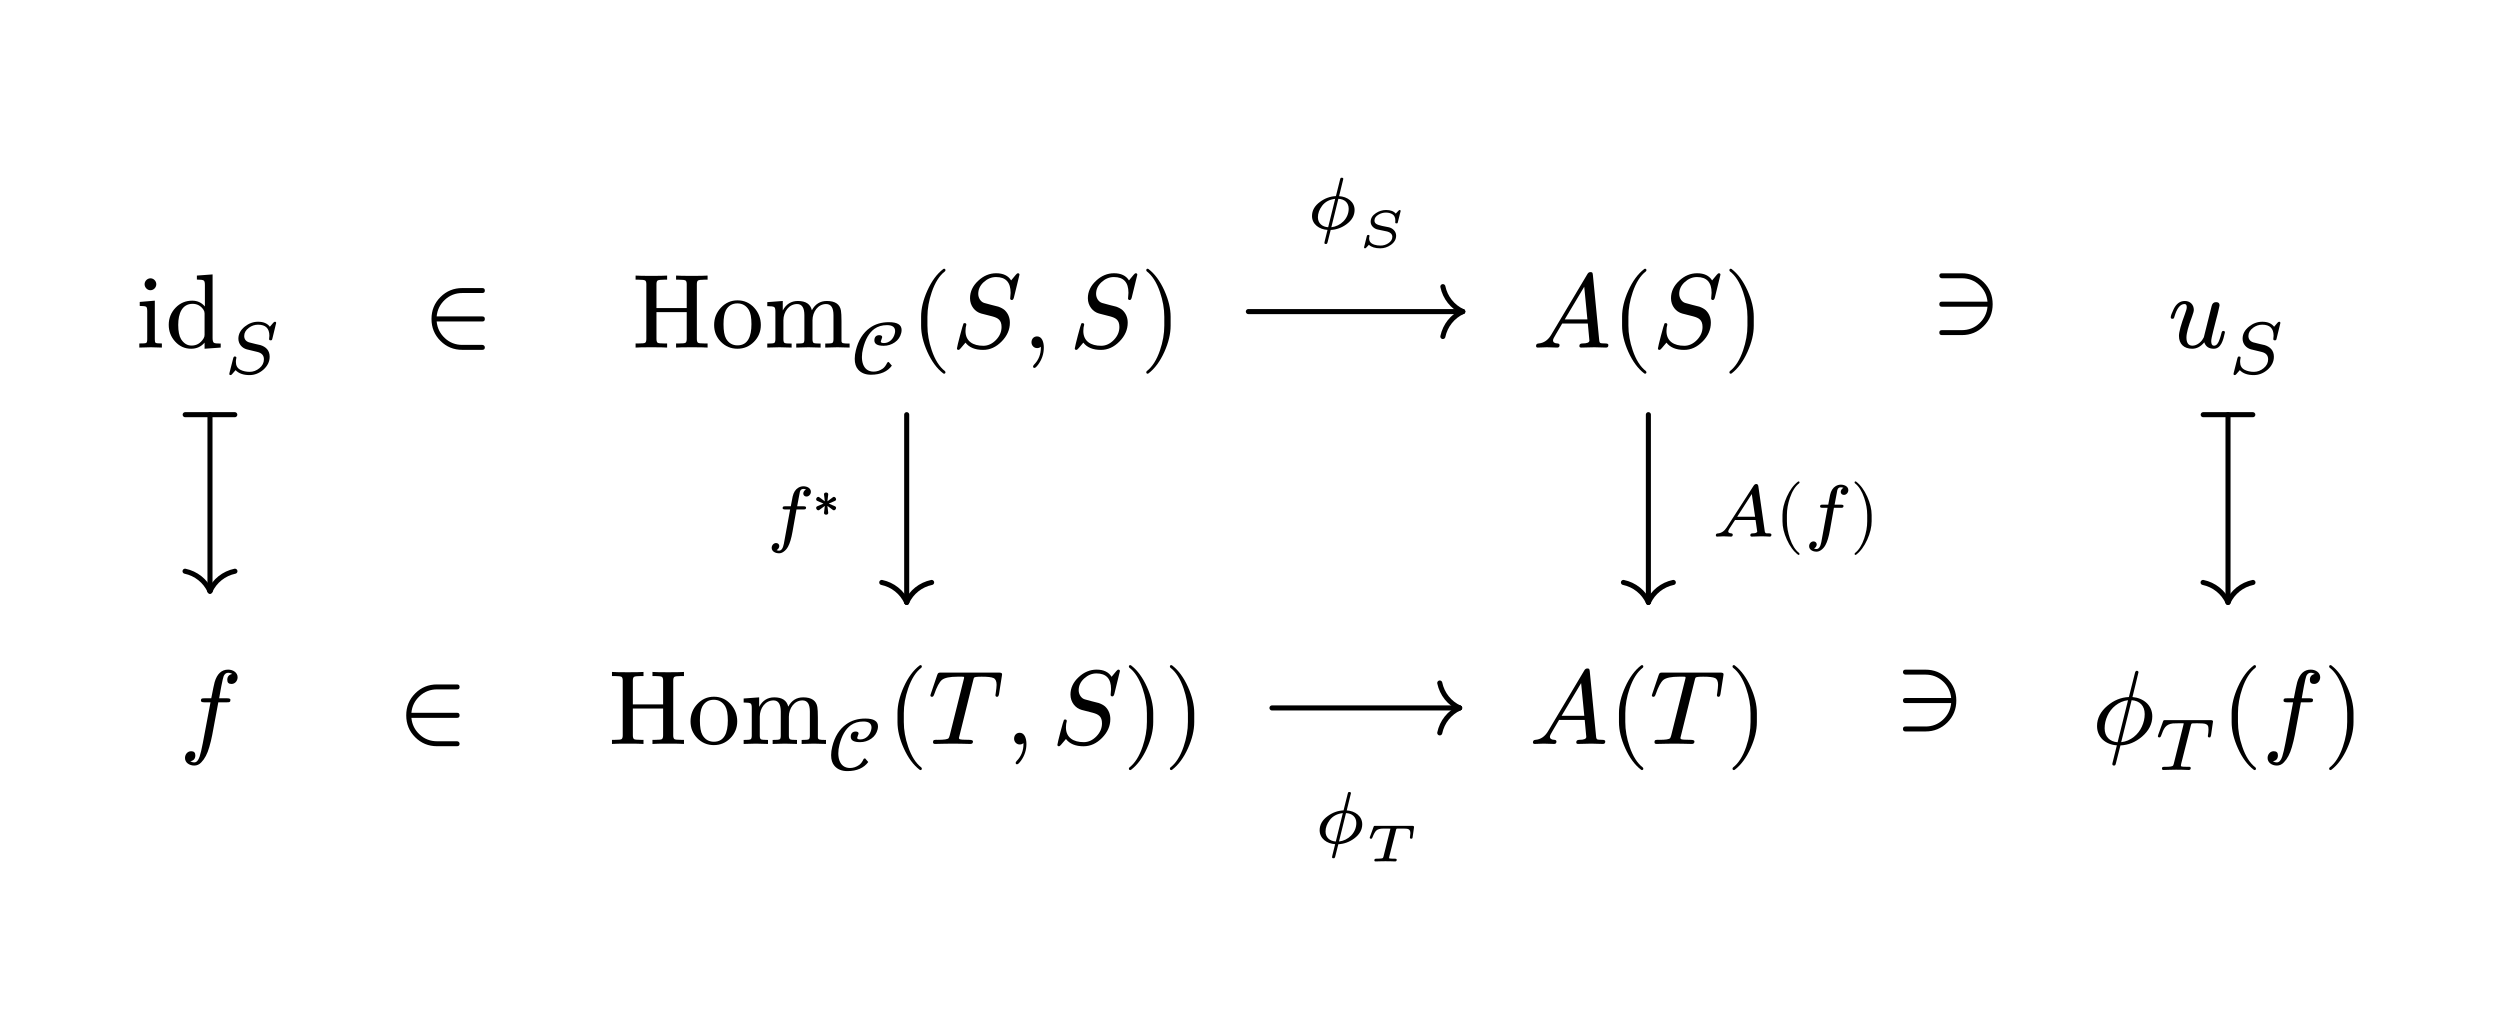 <svg class="typst-doc" viewBox="0 0 260.841 106.253" width="260.841pt" height="106.253pt" xmlns="http://www.w3.org/2000/svg" xmlns:xlink="http://www.w3.org/1999/xlink" xmlns:h5="http://www.w3.org/1999/xhtml">
    <path class="typst-shape" fill="#ffffff" fill-rule="nonzero" d="M 0 0 L 0 106.253 L 260.841 106.253 L 260.841 0 Z "/>
    <g>
        <g transform="translate(14.173 14.173)">
            <g class="typst-group">
                <g>
                    <g transform="translate(0 0)">
                        <g class="typst-group">
                            <g>
                                <g transform="translate(27.757 12.143)">
                                    <path class="typst-shape" fill="none" d="M 0 0 L 11.737 0 L 11.737 12.386 L 0 12.386 L 0 0 Z "/>
                                </g>
                                <g transform="translate(27.757 12.143)">
                                    <g class="typst-group">
                                        <g>
                                            <g transform="translate(0 0)">
                                                <g class="typst-group">
                                                    <g>
                                                        <g transform="translate(0 0)">
                                                            <g class="typst-group">
                                                                <g>
                                                                    <g transform="translate(0 0)">
                                                                        <g class="typst-group">
                                                                            <g>
                                                                                <g transform="translate(-0 -0)">
                                                                                    <path class="typst-shape" fill="#ffffff" fill-rule="nonzero" d="M 0 2.2 C 0 0.985 0.985 0 2.2 0 L 9.537 0 C 10.752 0 11.737 0.985 11.737 2.2 L 11.737 9.713 C 11.737 10.928 10.752 11.913 9.537 11.913 L 2.2 11.913 C 0.985 11.913 0 10.928 0 9.713 Z "/>
                                                                                </g>
                                                                                <g transform="translate(2.2 9.713)">
                                                                                    <g class="typst-text" transform="scale(1, -1)">
                                                                                        <use xlink:href="#g779F17EF2566627A519FA6F81B5DF1B0" x="0" fill="#000000" fill-rule="nonzero"/>
                                                                                    </g>
                                                                                </g>
                                                                            </g>
                                                                        </g>
                                                                    </g>
                                                                </g>
                                                            </g>
                                                        </g>
                                                    </g>
                                                </g>
                                            </g>
                                        </g>
                                    </g>
                                </g>
                                <g transform="translate(7.736 29.092)">
                                    <path class="typst-shape" fill="none" stroke="#000000" stroke-width="0.528" stroke-linecap="round" stroke-linejoin="miter" stroke-miterlimit="4" d="M 0 0 L 0 18.407 "/>
                                </g>
                                <g transform="translate(5.149 29.094)">
                                    <path class="typst-shape" fill="#000000" fill-rule="nonzero" stroke="#000000" stroke-width="0.528" stroke-linecap="round" stroke-linejoin="miter" stroke-miterlimit="4" d="M 0 0 L 5.174 0 "/>
                                </g>
                                <g transform="translate(5.134 45.426)">
                                    <path class="typst-shape" fill="none" stroke="#000000" stroke-width="0.528" stroke-linecap="round" stroke-linejoin="miter" stroke-miterlimit="4" d="M 2.602 2.073 C 2.112 1.009 1.147 0.24 0 0 "/>
                                </g>
                                <g transform="translate(7.736 45.426)">
                                    <path class="typst-shape" fill="none" stroke="#000000" stroke-width="0.528" stroke-linecap="round" stroke-linejoin="miter" stroke-miterlimit="4" d="M 0 2.073 C 0.49 1.009 1.455 0.24 2.602 0 "/>
                                </g>
                                <g transform="translate(116.077 18.336)">
                                    <path class="typst-shape" fill="none" stroke="#000000" stroke-width="0.528" stroke-linecap="round" stroke-linejoin="miter" stroke-miterlimit="4" d="M 0 0 L 22.367 0 "/>
                                </g>
                                <g transform="translate(136.37 18.336)">
                                    <path class="typst-shape" fill="none" stroke="#000000" stroke-width="0.528" stroke-linecap="round" stroke-linejoin="miter" stroke-miterlimit="4" d="M 2.073 0 C 1.009 0.49 0.24 1.455 0 2.602 "/>
                                </g>
                                <g transform="translate(136.37 15.734)">
                                    <path class="typst-shape" fill="none" stroke="#000000" stroke-width="0.528" stroke-linecap="round" stroke-linejoin="miter" stroke-miterlimit="4" d="M 2.073 2.602 C 1.009 2.112 0.24 1.147 0 0 "/>
                                </g>
                                <g transform="translate(119.978 0)">
                                    <path class="typst-shape" fill="none" d="M 0 0 L 14.829 0 L 14.829 13.936 L 0 13.936 L 0 0 Z "/>
                                </g>
                                <g transform="translate(119.978 -0)">
                                    <g class="typst-group">
                                        <g>
                                            <g transform="translate(0 0)">
                                                <g class="typst-group">
                                                    <g>
                                                        <g transform="translate(0 0)">
                                                            <g class="typst-group">
                                                                <g>
                                                                    <g transform="translate(0 0)">
                                                                        <g class="typst-group">
                                                                            <g>
                                                                                <g transform="translate(2.2 9.713)">
                                                                                    <g class="typst-text" transform="scale(1, -1)">
                                                                                        <use xlink:href="#g47900133BE7B5E2BFF246C84A12A17D1" x="0" fill="#000000" fill-rule="nonzero"/>
                                                                                    </g>
                                                                                </g>
                                                                                <g transform="translate(7.49 11.615)">
                                                                                    <g class="typst-text" transform="scale(1, -1)">
                                                                                        <use xlink:href="#gEB19F99DC1C2C992434E8D1BE75BD9AB" x="0" fill="#000000" fill-rule="nonzero"/>
                                                                                    </g>
                                                                                </g>
                                                                            </g>
                                                                        </g>
                                                                    </g>
                                                                </g>
                                                            </g>
                                                        </g>
                                                    </g>
                                                </g>
                                            </g>
                                        </g>
                                    </g>
                                </g>
                                <g transform="translate(80.428 29.092)">
                                    <path class="typst-shape" fill="none" stroke="#000000" stroke-width="0.528" stroke-linecap="round" stroke-linejoin="miter" stroke-miterlimit="4" d="M 0 0 L 0 19.579 "/>
                                </g>
                                <g transform="translate(77.826 46.597)">
                                    <path class="typst-shape" fill="none" stroke="#000000" stroke-width="0.528" stroke-linecap="round" stroke-linejoin="miter" stroke-miterlimit="4" d="M 2.602 2.073 C 2.112 1.009 1.147 0.24 0 0 "/>
                                </g>
                                <g transform="translate(80.428 46.597)">
                                    <path class="typst-shape" fill="none" stroke="#000000" stroke-width="0.528" stroke-linecap="round" stroke-linejoin="miter" stroke-miterlimit="4" d="M 0 2.073 C 0.49 1.009 1.455 0.24 2.602 0 "/>
                                </g>
                                <g transform="translate(63.58 32.272)">
                                    <path class="typst-shape" fill="none" d="M 0 0 L 12.448 0 L 12.448 13.484 L 0 13.484 L 0 0 Z "/>
                                </g>
                                <g transform="translate(63.58 32.272)">
                                    <g class="typst-group">
                                        <g>
                                            <g transform="translate(0 0)">
                                                <g class="typst-group">
                                                    <g>
                                                        <g transform="translate(0 0)">
                                                            <g class="typst-group">
                                                                <g>
                                                                    <g transform="translate(0 0)">
                                                                        <g class="typst-group">
                                                                            <g>
                                                                                <g transform="translate(2.2 9.713)">
                                                                                    <g class="typst-text" transform="scale(1, -1)">
                                                                                        <use xlink:href="#g4A7B456706AB55EAC29C41378D4478EC" x="0" fill="#000000" fill-rule="nonzero"/>
                                                                                    </g>
                                                                                </g>
                                                                                <g transform="translate(7.066 7.488)">
                                                                                    <g class="typst-text" transform="scale(1, -1)">
                                                                                        <use xlink:href="#gB36FCCB37E2B3F594578B9C3BF486B43" x="0" fill="#000000" fill-rule="nonzero"/>
                                                                                    </g>
                                                                                </g>
                                                                            </g>
                                                                        </g>
                                                                    </g>
                                                                </g>
                                                            </g>
                                                        </g>
                                                    </g>
                                                </g>
                                            </g>
                                        </g>
                                    </g>
                                </g>
                                <g transform="translate(157.813 29.092)">
                                    <path class="typst-shape" fill="none" stroke="#000000" stroke-width="0.528" stroke-linecap="round" stroke-linejoin="miter" stroke-miterlimit="4" d="M 0 0 L 0 19.579 "/>
                                </g>
                                <g transform="translate(155.211 46.597)">
                                    <path class="typst-shape" fill="none" stroke="#000000" stroke-width="0.528" stroke-linecap="round" stroke-linejoin="miter" stroke-miterlimit="4" d="M 2.602 2.073 C 2.112 1.009 1.147 0.24 0 0 "/>
                                </g>
                                <g transform="translate(157.813 46.597)">
                                    <path class="typst-shape" fill="none" stroke="#000000" stroke-width="0.528" stroke-linecap="round" stroke-linejoin="miter" stroke-miterlimit="4" d="M 0 2.073 C 0.49 1.009 1.455 0.24 2.602 0 "/>
                                </g>
                                <g transform="translate(162.213 32.102)">
                                    <path class="typst-shape" fill="none" d="M 0 0 L 21.871 0 L 21.871 13.823 L 0 13.823 L 0 0 Z "/>
                                </g>
                                <g transform="translate(162.213 32.102)">
                                    <g class="typst-group">
                                        <g>
                                            <g transform="translate(0 0)">
                                                <g class="typst-group">
                                                    <g>
                                                        <g transform="translate(0 0)">
                                                            <g class="typst-group">
                                                                <g>
                                                                    <g transform="translate(0 0)">
                                                                        <g class="typst-group">
                                                                            <g>
                                                                                <g transform="translate(2.2 9.713)">
                                                                                    <g class="typst-text" transform="scale(1, -1)">
                                                                                        <use xlink:href="#g2ECA798482DA283C4BDF6A7BFFF65D25" x="0" fill="#000000" fill-rule="nonzero"/>
                                                                                    </g>
                                                                                </g>
                                                                                <g transform="translate(8.814 9.713)">
                                                                                    <g class="typst-text" transform="scale(1, -1)">
                                                                                        <use xlink:href="#g710BCDF17A28CD8F5ABF84CD6395932A" x="0" fill="#000000" fill-rule="nonzero"/>
                                                                                    </g>
                                                                                </g>
                                                                                <g transform="translate(11.81 9.713)">
                                                                                    <g class="typst-text" transform="scale(1, -1)">
                                                                                        <use xlink:href="#g4A7B456706AB55EAC29C41378D4478EC" x="0" fill="#000000" fill-rule="nonzero"/>
                                                                                    </g>
                                                                                </g>
                                                                                <g transform="translate(16.676 9.713)">
                                                                                    <g class="typst-text" transform="scale(1, -1)">
                                                                                        <use xlink:href="#g117E4469CA7C82CCD70F063954912A15" x="0" fill="#000000" fill-rule="nonzero"/>
                                                                                    </g>
                                                                                </g>
                                                                            </g>
                                                                        </g>
                                                                    </g>
                                                                </g>
                                                            </g>
                                                        </g>
                                                    </g>
                                                </g>
                                            </g>
                                        </g>
                                    </g>
                                </g>
                                <g transform="translate(185.088 12.143)">
                                    <path class="typst-shape" fill="none" d="M 11.737 12.386 L 0 12.386 L 0 0 L 11.737 0 L 11.737 12.386 Z "/>
                                </g>
                                <g transform="translate(185.088 12.143)">
                                    <g class="typst-group">
                                        <g transform="matrix(-1 0 -0 -1 11.737 12.386)">
                                            <g transform="translate(0 0)">
                                                <g class="typst-group">
                                                    <g>
                                                        <g transform="translate(0 0)">
                                                            <g class="typst-group">
                                                                <g>
                                                                    <g transform="translate(0 0)">
                                                                        <g class="typst-group">
                                                                            <g>
                                                                                <g transform="translate(-0 -0)">
                                                                                    <path class="typst-shape" fill="#ffffff" fill-rule="nonzero" d="M 0 2.2 C 0 0.985 0.985 0 2.2 0 L 9.537 0 C 10.752 0 11.737 0.985 11.737 2.2 L 11.737 9.713 C 11.737 10.928 10.752 11.913 9.537 11.913 L 2.2 11.913 C 0.985 11.913 0 10.928 0 9.713 Z "/>
                                                                                </g>
                                                                                <g transform="translate(2.2 9.713)">
                                                                                    <g class="typst-text" transform="scale(1, -1)">
                                                                                        <use xlink:href="#g779F17EF2566627A519FA6F81B5DF1B0" x="0" fill="#000000" fill-rule="nonzero"/>
                                                                                    </g>
                                                                                </g>
                                                                            </g>
                                                                        </g>
                                                                    </g>
                                                                </g>
                                                            </g>
                                                        </g>
                                                    </g>
                                                </g>
                                            </g>
                                        </g>
                                    </g>
                                </g>
                                <g transform="translate(218.29 29.092)">
                                    <path class="typst-shape" fill="none" stroke="#000000" stroke-width="0.528" stroke-linecap="round" stroke-linejoin="miter" stroke-miterlimit="4" d="M 0 0 L 0 19.579 "/>
                                </g>
                                <g transform="translate(215.703 29.094)">
                                    <path class="typst-shape" fill="#000000" fill-rule="nonzero" stroke="#000000" stroke-width="0.528" stroke-linecap="round" stroke-linejoin="miter" stroke-miterlimit="4" d="M 0 0 L 5.174 0 "/>
                                </g>
                                <g transform="translate(215.688 46.597)">
                                    <path class="typst-shape" fill="none" stroke="#000000" stroke-width="0.528" stroke-linecap="round" stroke-linejoin="miter" stroke-miterlimit="4" d="M 2.602 2.073 C 2.112 1.009 1.147 0.24 0 0 "/>
                                </g>
                                <g transform="translate(218.29 46.597)">
                                    <path class="typst-shape" fill="none" stroke="#000000" stroke-width="0.528" stroke-linecap="round" stroke-linejoin="miter" stroke-miterlimit="4" d="M 0 2.073 C 0.49 1.009 1.455 0.24 2.602 0 "/>
                                </g>
                                <g transform="translate(25.121 53.498)">
                                    <path class="typst-shape" fill="none" d="M 0 0 L 11.737 0 L 11.737 12.386 L 0 12.386 L 0 0 Z "/>
                                </g>
                                <g transform="translate(25.121 53.498)">
                                    <g class="typst-group">
                                        <g>
                                            <g transform="translate(0 0)">
                                                <g class="typst-group">
                                                    <g>
                                                        <g transform="translate(0 0)">
                                                            <g class="typst-group">
                                                                <g>
                                                                    <g transform="translate(0 0)">
                                                                        <g class="typst-group">
                                                                            <g>
                                                                                <g transform="translate(-0 -0)">
                                                                                    <path class="typst-shape" fill="#ffffff" fill-rule="nonzero" d="M 0 2.2 C 0 0.985 0.985 0 2.2 0 L 9.537 0 C 10.752 0 11.737 0.985 11.737 2.2 L 11.737 9.713 C 11.737 10.928 10.752 11.913 9.537 11.913 L 2.2 11.913 C 0.985 11.913 0 10.928 0 9.713 Z "/>
                                                                                </g>
                                                                                <g transform="translate(2.2 9.713)">
                                                                                    <g class="typst-text" transform="scale(1, -1)">
                                                                                        <use xlink:href="#g779F17EF2566627A519FA6F81B5DF1B0" x="0" fill="#000000" fill-rule="nonzero"/>
                                                                                    </g>
                                                                                </g>
                                                                            </g>
                                                                        </g>
                                                                    </g>
                                                                </g>
                                                            </g>
                                                        </g>
                                                    </g>
                                                </g>
                                            </g>
                                        </g>
                                    </g>
                                </g>
                                <g transform="translate(118.541 59.691)">
                                    <path class="typst-shape" fill="none" stroke="#000000" stroke-width="0.528" stroke-linecap="round" stroke-linejoin="miter" stroke-miterlimit="4" d="M 0 0 L 19.579 0 "/>
                                </g>
                                <g transform="translate(136.046 59.691)">
                                    <path class="typst-shape" fill="none" stroke="#000000" stroke-width="0.528" stroke-linecap="round" stroke-linejoin="miter" stroke-miterlimit="4" d="M 2.073 0 C 1.009 0.49 0.24 1.455 0 2.602 "/>
                                </g>
                                <g transform="translate(136.046 57.089)">
                                    <path class="typst-shape" fill="none" stroke="#000000" stroke-width="0.528" stroke-linecap="round" stroke-linejoin="miter" stroke-miterlimit="4" d="M 2.073 2.602 C 1.009 2.112 0.24 1.147 0 0 "/>
                                </g>
                                <g transform="translate(120.775 64.091)">
                                    <path class="typst-shape" fill="none" d="M 0 0 L 15.374 0 L 15.374 13.815 L 0 13.815 L 0 0 Z "/>
                                </g>
                                <g transform="translate(120.775 64.091)">
                                    <g class="typst-group">
                                        <g>
                                            <g transform="translate(0 0)">
                                                <g class="typst-group">
                                                    <g>
                                                        <g transform="translate(0 0)">
                                                            <g class="typst-group">
                                                                <g>
                                                                    <g transform="translate(0 0)">
                                                                        <g class="typst-group">
                                                                            <g>
                                                                                <g transform="translate(2.2 9.713)">
                                                                                    <g class="typst-text" transform="scale(1, -1)">
                                                                                        <use xlink:href="#g47900133BE7B5E2BFF246C84A12A17D1" x="0" fill="#000000" fill-rule="nonzero"/>
                                                                                    </g>
                                                                                </g>
                                                                                <g transform="translate(7.49 11.615)">
                                                                                    <g class="typst-text" transform="scale(1, -1)">
                                                                                        <use xlink:href="#g6847236FF0609295D431EECEC33F82FA" x="0" fill="#000000" fill-rule="nonzero"/>
                                                                                    </g>
                                                                                </g>
                                                                            </g>
                                                                        </g>
                                                                    </g>
                                                                </g>
                                                            </g>
                                                        </g>
                                                    </g>
                                                </g>
                                            </g>
                                        </g>
                                    </g>
                                </g>
                                <g transform="translate(181.296 53.498)">
                                    <path class="typst-shape" fill="none" d="M 11.737 12.386 L 0 12.386 L 0 0 L 11.737 0 L 11.737 12.386 Z "/>
                                </g>
                                <g transform="translate(181.296 53.498)">
                                    <g class="typst-group">
                                        <g transform="matrix(-1 0 -0 -1 11.737 12.386)">
                                            <g transform="translate(0 0)">
                                                <g class="typst-group">
                                                    <g>
                                                        <g transform="translate(0 0)">
                                                            <g class="typst-group">
                                                                <g>
                                                                    <g transform="translate(0 0)">
                                                                        <g class="typst-group">
                                                                            <g>
                                                                                <g transform="translate(-0 -0)">
                                                                                    <path class="typst-shape" fill="#ffffff" fill-rule="nonzero" d="M 0 2.2 C 0 0.985 0.985 0 2.2 0 L 9.537 0 C 10.752 0 11.737 0.985 11.737 2.2 L 11.737 9.713 C 11.737 10.928 10.752 11.913 9.537 11.913 L 2.2 11.913 C 0.985 11.913 0 10.928 0 9.713 Z "/>
                                                                                </g>
                                                                                <g transform="translate(2.2 9.713)">
                                                                                    <g class="typst-text" transform="scale(1, -1)">
                                                                                        <use xlink:href="#g779F17EF2566627A519FA6F81B5DF1B0" x="0" fill="#000000" fill-rule="nonzero"/>
                                                                                    </g>
                                                                                </g>
                                                                            </g>
                                                                        </g>
                                                                    </g>
                                                                </g>
                                                            </g>
                                                        </g>
                                                    </g>
                                                </g>
                                            </g>
                                        </g>
                                    </g>
                                </g>
                                <g transform="translate(0 14.579)">
                                    <path class="typst-shape" fill="none" d="M 0 0 L 15.473 0 L 15.473 7.513 L 0 7.513 L 0 0 Z "/>
                                </g>
                                <g transform="translate(-0 14.579)">
                                    <g class="typst-group">
                                        <g>
                                            <g transform="translate(0 0)">
                                                <g class="typst-group">
                                                    <g>
                                                        <g transform="translate(0 0)">
                                                            <g class="typst-group">
                                                                <g>
                                                                    <g transform="translate(0 7.513)">
                                                                        <g class="typst-text" transform="scale(1, -1)">
                                                                            <use xlink:href="#g5ECE83B34401BA5C0F9C39F2FDCD4F62" x="0" fill="#000000" fill-rule="nonzero"/>
                                                                            <use xlink:href="#g3D000B13166CF2DFEBC0621EA0068146" x="3.058" fill="#000000" fill-rule="nonzero"/>
                                                                        </g>
                                                                    </g>
                                                                    <g transform="translate(9.174 10.23)">
                                                                        <g class="typst-text" transform="scale(1, -1)">
                                                                            <use xlink:href="#g12FAAE9CE49DF46AC97B8C655AD5AB6F" x="0" fill="#000000" fill-rule="nonzero"/>
                                                                        </g>
                                                                    </g>
                                                                </g>
                                                            </g>
                                                        </g>
                                                    </g>
                                                </g>
                                            </g>
                                        </g>
                                    </g>
                                </g>
                                <g transform="translate(51.779 14.579)">
                                    <path class="typst-shape" fill="none" d="M 0 0 L 57.298 0 L 57.298 7.513 L 0 7.513 L 0 0 Z "/>
                                </g>
                                <g transform="translate(51.779 14.579)">
                                    <g class="typst-group">
                                        <g>
                                            <g transform="translate(0 0)">
                                                <g class="typst-group">
                                                    <g>
                                                        <g transform="translate(0 0)">
                                                            <g class="typst-group">
                                                                <g>
                                                                    <g transform="translate(0 -0)">
                                                                        <g class="typst-group">
                                                                            <g>
                                                                                <g transform="translate(0 7.513)">
                                                                                    <g class="typst-text" transform="scale(1, -1)">
                                                                                        <use xlink:href="#g542AD0D9A8713CF28126E249145B68E8" x="0" fill="#000000" fill-rule="nonzero"/>
                                                                                        <use xlink:href="#gF5688EA2162C418F8A8852747BA58ABC" x="8.25" fill="#000000" fill-rule="nonzero"/>
                                                                                        <use xlink:href="#gFBA93B0A473C3D6A129081403A4554FD" x="13.75" fill="#000000" fill-rule="nonzero"/>
                                                                                    </g>
                                                                                </g>
                                                                                <g transform="translate(22.913 10.23)">
                                                                                    <g class="typst-text" transform="scale(1, -1)">
                                                                                        <use xlink:href="#gF9D12ADE2E3243DF5534327C93B19FEA" x="0" fill="#000000" fill-rule="nonzero"/>
                                                                                    </g>
                                                                                </g>
                                                                                <g transform="translate(29.042 7.513)">
                                                                                    <g class="typst-text" transform="scale(1, -1)">
                                                                                        <use xlink:href="#g1F88EB122A91CFB4082D6A93C23D36CD" x="0" fill="#000000" fill-rule="nonzero"/>
                                                                                    </g>
                                                                                </g>
                                                                                <g transform="translate(33.321 7.513)">
                                                                                    <g class="typst-text" transform="scale(1, -1)">
                                                                                        <use xlink:href="#gE3512B22038F86285AB098E063BA094" x="0" fill="#000000" fill-rule="nonzero"/>
                                                                                    </g>
                                                                                </g>
                                                                                <g transform="translate(40.724 7.513)">
                                                                                    <g class="typst-text" transform="scale(1, -1)">
                                                                                        <use xlink:href="#g5D3B3B23EE1F2C054FB45BD96771CE16" x="0" fill="#000000" fill-rule="nonzero"/>
                                                                                    </g>
                                                                                </g>
                                                                                <g transform="translate(45.616 7.513)">
                                                                                    <g class="typst-text" transform="scale(1, -1)">
                                                                                        <use xlink:href="#gE3512B22038F86285AB098E063BA094" x="0" fill="#000000" fill-rule="nonzero"/>
                                                                                    </g>
                                                                                </g>
                                                                                <g transform="translate(53.019 7.513)">
                                                                                    <g class="typst-text" transform="scale(1, -1)">
                                                                                        <use xlink:href="#gB1710DEBFDB1680AB67FCCACFE42BE52" x="0" fill="#000000" fill-rule="nonzero"/>
                                                                                    </g>
                                                                                </g>
                                                                            </g>
                                                                        </g>
                                                                    </g>
                                                                </g>
                                                            </g>
                                                        </g>
                                                    </g>
                                                </g>
                                            </g>
                                        </g>
                                    </g>
                                </g>
                                <g transform="translate(145.708 14.579)">
                                    <path class="typst-shape" fill="none" d="M 0 0 L 24.211 0 L 24.211 7.513 L 0 7.513 L 0 0 Z "/>
                                </g>
                                <g transform="translate(145.708 14.579)">
                                    <g class="typst-group">
                                        <g>
                                            <g transform="translate(0 0)">
                                                <g class="typst-group">
                                                    <g>
                                                        <g transform="translate(0 0)">
                                                            <g class="typst-group">
                                                                <g>
                                                                    <g transform="translate(0 7.513)">
                                                                        <g class="typst-text" transform="scale(1, -1)">
                                                                            <use xlink:href="#g4C98E4D5327B5BFD8F357E043D462312" x="0" fill="#000000" fill-rule="nonzero"/>
                                                                        </g>
                                                                    </g>
                                                                    <g transform="translate(8.25 7.513)">
                                                                        <g class="typst-text" transform="scale(1, -1)">
                                                                            <use xlink:href="#g1F88EB122A91CFB4082D6A93C23D36CD" x="0" fill="#000000" fill-rule="nonzero"/>
                                                                        </g>
                                                                    </g>
                                                                    <g transform="translate(12.529 7.513)">
                                                                        <g class="typst-text" transform="scale(1, -1)">
                                                                            <use xlink:href="#gE3512B22038F86285AB098E063BA094" x="0" fill="#000000" fill-rule="nonzero"/>
                                                                        </g>
                                                                    </g>
                                                                    <g transform="translate(19.932 7.513)">
                                                                        <g class="typst-text" transform="scale(1, -1)">
                                                                            <use xlink:href="#gB1710DEBFDB1680AB67FCCACFE42BE52" x="0" fill="#000000" fill-rule="nonzero"/>
                                                                        </g>
                                                                    </g>
                                                                </g>
                                                            </g>
                                                        </g>
                                                    </g>
                                                </g>
                                            </g>
                                        </g>
                                    </g>
                                </g>
                                <g transform="translate(211.995 14.579)">
                                    <path class="typst-shape" fill="none" d="M 0 0 L 12.591 0 L 12.591 7.513 L 0 7.513 L 0 0 Z "/>
                                </g>
                                <g transform="translate(211.995 14.579)">
                                    <g class="typst-group">
                                        <g>
                                            <g transform="translate(0 0)">
                                                <g class="typst-group">
                                                    <g>
                                                        <g transform="translate(0 0)">
                                                            <g class="typst-group">
                                                                <g>
                                                                    <g transform="translate(0 7.513)">
                                                                        <g class="typst-text" transform="scale(1, -1)">
                                                                            <use xlink:href="#g2A40D5BE26EB70313B99021618238047" x="0" fill="#000000" fill-rule="nonzero"/>
                                                                        </g>
                                                                    </g>
                                                                    <g transform="translate(6.292 10.23)">
                                                                        <g class="typst-text" transform="scale(1, -1)">
                                                                            <use xlink:href="#g12FAAE9CE49DF46AC97B8C655AD5AB6F" x="0" fill="#000000" fill-rule="nonzero"/>
                                                                        </g>
                                                                    </g>
                                                                </g>
                                                            </g>
                                                        </g>
                                                    </g>
                                                </g>
                                            </g>
                                        </g>
                                    </g>
                                </g>
                                <g transform="translate(4.546 55.935)">
                                    <path class="typst-shape" fill="none" d="M 0 0 L 6.38 0 L 6.38 7.513 L 0 7.513 L 0 0 Z "/>
                                </g>
                                <g transform="translate(4.546 55.935)">
                                    <g class="typst-group">
                                        <g>
                                            <g transform="translate(0 0)">
                                                <g class="typst-group">
                                                    <g>
                                                        <g transform="translate(0 0)">
                                                            <g class="typst-group">
                                                                <g>
                                                                    <g transform="translate(0 7.513)">
                                                                        <g class="typst-text" transform="scale(1, -1)">
                                                                            <use xlink:href="#g76833CD8E4B8876E4359A51657F64FD5" x="0" fill="#000000" fill-rule="nonzero"/>
                                                                        </g>
                                                                    </g>
                                                                </g>
                                                            </g>
                                                        </g>
                                                    </g>
                                                </g>
                                            </g>
                                        </g>
                                    </g>
                                </g>
                                <g transform="translate(49.315 55.935)">
                                    <path class="typst-shape" fill="none" d="M 0 0 L 62.226 0 L 62.226 7.513 L 0 7.513 L 0 0 Z "/>
                                </g>
                                <g transform="translate(49.315 55.935)">
                                    <g class="typst-group">
                                        <g>
                                            <g transform="translate(0 0)">
                                                <g class="typst-group">
                                                    <g>
                                                        <g transform="translate(0 0)">
                                                            <g class="typst-group">
                                                                <g>
                                                                    <g transform="translate(0 -0)">
                                                                        <g class="typst-group">
                                                                            <g>
                                                                                <g transform="translate(0 7.513)">
                                                                                    <g class="typst-text" transform="scale(1, -1)">
                                                                                        <use xlink:href="#g542AD0D9A8713CF28126E249145B68E8" x="0" fill="#000000" fill-rule="nonzero"/>
                                                                                        <use xlink:href="#gF5688EA2162C418F8A8852747BA58ABC" x="8.25" fill="#000000" fill-rule="nonzero"/>
                                                                                        <use xlink:href="#gFBA93B0A473C3D6A129081403A4554FD" x="13.75" fill="#000000" fill-rule="nonzero"/>
                                                                                    </g>
                                                                                </g>
                                                                                <g transform="translate(22.913 10.23)">
                                                                                    <g class="typst-text" transform="scale(1, -1)">
                                                                                        <use xlink:href="#gF9D12ADE2E3243DF5534327C93B19FEA" x="0" fill="#000000" fill-rule="nonzero"/>
                                                                                    </g>
                                                                                </g>
                                                                                <g transform="translate(29.042 7.513)">
                                                                                    <g class="typst-text" transform="scale(1, -1)">
                                                                                        <use xlink:href="#g1F88EB122A91CFB4082D6A93C23D36CD" x="0" fill="#000000" fill-rule="nonzero"/>
                                                                                    </g>
                                                                                </g>
                                                                                <g transform="translate(33.321 7.513)">
                                                                                    <g class="typst-text" transform="scale(1, -1)">
                                                                                        <use xlink:href="#g826BD1E38F2325EFB95266BD78B81B94" x="0" fill="#000000" fill-rule="nonzero"/>
                                                                                    </g>
                                                                                </g>
                                                                                <g transform="translate(41.373 7.513)">
                                                                                    <g class="typst-text" transform="scale(1, -1)">
                                                                                        <use xlink:href="#g5D3B3B23EE1F2C054FB45BD96771CE16" x="0" fill="#000000" fill-rule="nonzero"/>
                                                                                    </g>
                                                                                </g>
                                                                                <g transform="translate(46.265 7.513)">
                                                                                    <g class="typst-text" transform="scale(1, -1)">
                                                                                        <use xlink:href="#gE3512B22038F86285AB098E063BA094" x="0" fill="#000000" fill-rule="nonzero"/>
                                                                                    </g>
                                                                                </g>
                                                                                <g transform="translate(53.668 7.513)">
                                                                                    <g class="typst-text" transform="scale(1, -1)">
                                                                                        <use xlink:href="#gB1710DEBFDB1680AB67FCCACFE42BE52" x="0" fill="#000000" fill-rule="nonzero"/>
                                                                                    </g>
                                                                                </g>
                                                                                <g transform="translate(57.947 7.513)">
                                                                                    <g class="typst-text" transform="scale(1, -1)">
                                                                                        <use xlink:href="#gB1710DEBFDB1680AB67FCCACFE42BE52" x="0" fill="#000000" fill-rule="nonzero"/>
                                                                                    </g>
                                                                                </g>
                                                                            </g>
                                                                        </g>
                                                                    </g>
                                                                </g>
                                                            </g>
                                                        </g>
                                                    </g>
                                                </g>
                                            </g>
                                        </g>
                                    </g>
                                </g>
                                <g transform="translate(145.383 55.935)">
                                    <path class="typst-shape" fill="none" d="M 0 0 L 24.86 0 L 24.86 7.513 L 0 7.513 L 0 0 Z "/>
                                </g>
                                <g transform="translate(145.383 55.935)">
                                    <g class="typst-group">
                                        <g>
                                            <g transform="translate(0 0)">
                                                <g class="typst-group">
                                                    <g>
                                                        <g transform="translate(0 0)">
                                                            <g class="typst-group">
                                                                <g>
                                                                    <g transform="translate(0 7.513)">
                                                                        <g class="typst-text" transform="scale(1, -1)">
                                                                            <use xlink:href="#g4C98E4D5327B5BFD8F357E043D462312" x="0" fill="#000000" fill-rule="nonzero"/>
                                                                        </g>
                                                                    </g>
                                                                    <g transform="translate(8.25 7.513)">
                                                                        <g class="typst-text" transform="scale(1, -1)">
                                                                            <use xlink:href="#g1F88EB122A91CFB4082D6A93C23D36CD" x="0" fill="#000000" fill-rule="nonzero"/>
                                                                        </g>
                                                                    </g>
                                                                    <g transform="translate(12.529 7.513)">
                                                                        <g class="typst-text" transform="scale(1, -1)">
                                                                            <use xlink:href="#g826BD1E38F2325EFB95266BD78B81B94" x="0" fill="#000000" fill-rule="nonzero"/>
                                                                        </g>
                                                                    </g>
                                                                    <g transform="translate(20.581 7.513)">
                                                                        <g class="typst-text" transform="scale(1, -1)">
                                                                            <use xlink:href="#gB1710DEBFDB1680AB67FCCACFE42BE52" x="0" fill="#000000" fill-rule="nonzero"/>
                                                                        </g>
                                                                    </g>
                                                                </g>
                                                            </g>
                                                        </g>
                                                    </g>
                                                </g>
                                            </g>
                                        </g>
                                    </g>
                                </g>
                                <g transform="translate(204.086 55.935)">
                                    <path class="typst-shape" fill="none" d="M 0 0 L 28.409 0 L 28.409 7.513 L 0 7.513 L 0 0 Z "/>
                                </g>
                                <g transform="translate(204.086 55.935)">
                                    <g class="typst-group">
                                        <g>
                                            <g transform="translate(0 0)">
                                                <g class="typst-group">
                                                    <g>
                                                        <g transform="translate(0 0)">
                                                            <g class="typst-group">
                                                                <g>
                                                                    <g transform="translate(0 7.513)">
                                                                        <g class="typst-text" transform="scale(1, -1)">
                                                                            <use xlink:href="#gAFDE73D9B283DFBED186AD22436AB315" x="0" fill="#000000" fill-rule="nonzero"/>
                                                                        </g>
                                                                    </g>
                                                                    <g transform="translate(6.556 10.23)">
                                                                        <g class="typst-text" transform="scale(1, -1)">
                                                                            <use xlink:href="#g422A1AD5910C7FB8DF2D685EC5E02DFA" x="0" fill="#000000" fill-rule="nonzero"/>
                                                                        </g>
                                                                    </g>
                                                                    <g transform="translate(13.471 7.513)">
                                                                        <g class="typst-text" transform="scale(1, -1)">
                                                                            <use xlink:href="#g1F88EB122A91CFB4082D6A93C23D36CD" x="0" fill="#000000" fill-rule="nonzero"/>
                                                                        </g>
                                                                    </g>
                                                                    <g transform="translate(17.75 7.513)">
                                                                        <g class="typst-text" transform="scale(1, -1)">
                                                                            <use xlink:href="#g76833CD8E4B8876E4359A51657F64FD5" x="0" fill="#000000" fill-rule="nonzero"/>
                                                                        </g>
                                                                    </g>
                                                                    <g transform="translate(24.13 7.513)">
                                                                        <g class="typst-text" transform="scale(1, -1)">
                                                                            <use xlink:href="#gB1710DEBFDB1680AB67FCCACFE42BE52" x="0" fill="#000000" fill-rule="nonzero"/>
                                                                        </g>
                                                                    </g>
                                                                </g>
                                                            </g>
                                                        </g>
                                                    </g>
                                                </g>
                                            </g>
                                        </g>
                                    </g>
                                </g>
                            </g>
                        </g>
                    </g>
                </g>
            </g>
        </g>
    </g>
    <defs id="glyph">
        <symbol id="g779F17EF2566627A519FA6F81B5DF1B0" overflow="visible">
            <path d="M 6.193 0.044 L 4.103 0.044 C 3.41 0.044 2.794 0.275 2.288 0.748 C 1.782 1.221 1.496 1.793 1.43 2.486 L 6.193 2.486 C 6.369 2.486 6.457 2.574 6.457 2.75 C 6.457 2.926 6.369 3.014 6.193 3.014 L 1.43 3.014 C 1.496 3.707 1.782 4.279 2.288 4.752 C 2.794 5.225 3.41 5.456 4.103 5.456 L 6.193 5.456 C 6.369 5.456 6.457 5.544 6.457 5.709 C 6.457 5.885 6.369 5.973 6.193 5.973 L 4.103 5.973 C 3.212 5.973 2.453 5.665 1.826 5.038 C 1.199 4.411 0.891 3.652 0.891 2.75 C 0.891 1.848 1.199 1.089 1.826 0.462 C 2.453 -0.165 3.212 -0.473 4.103 -0.473 L 6.193 -0.473 C 6.369 -0.473 6.457 -0.385 6.457 -0.209 C 6.457 -0.077 6.336 0.044 6.193 0.044 Z "/>
        </symbol>
        <symbol id="g47900133BE7B5E2BFF246C84A12A17D1" overflow="visible">
            <path d="M 3.365 3.419 L 3.804 5.213 C 3.804 5.298 3.75 5.344 3.642 5.344 C 3.496 5.344 3.503 5.282 3.465 5.151 L 3.034 3.426 C 2.425 3.396 1.879 3.196 1.378 2.826 C 0.816 2.418 0.539 1.925 0.539 1.347 C 0.539 0.485 1.301 -0.054 2.156 -0.1 L 1.871 -1.255 C 1.848 -1.371 1.833 -1.44 1.833 -1.448 C 1.833 -1.532 1.879 -1.571 1.979 -1.571 C 2.025 -1.571 2.064 -1.563 2.087 -1.555 C 2.133 -1.486 2.164 -1.417 2.171 -1.363 L 2.487 -0.108 C 3.088 -0.077 3.642 0.123 4.143 0.493 C 4.705 0.909 4.982 1.401 4.982 1.979 C 4.982 2.834 4.22 3.373 3.365 3.419 Z M 2.556 0.177 L 3.288 3.142 C 3.912 3.119 4.366 2.749 4.366 2.11 C 4.366 1.07 3.511 0.285 2.556 0.177 Z M 1.594 2.418 C 1.91 2.834 2.364 3.072 2.957 3.142 L 2.225 0.177 C 1.609 0.216 1.155 0.585 1.155 1.217 C 1.155 1.625 1.301 2.025 1.594 2.418 Z "/>
        </symbol>
        <symbol id="gEB19F99DC1C2C992434E8D1BE75BD9AB" overflow="visible">
            <path d="M 3.933 2.579 C 3.933 2.514 3.977 2.481 4.064 2.481 C 4.18 2.481 4.186 2.508 4.207 2.612 L 4.499 3.779 L 4.499 3.8 C 4.482 3.85 4.449 3.877 4.389 3.877 C 4.356 3.877 4.317 3.85 4.268 3.8 C 4.218 3.751 4.163 3.691 4.098 3.619 L 3.987 3.498 C 3.779 3.751 3.443 3.877 2.975 3.877 C 2.602 3.877 2.249 3.768 1.919 3.553 C 1.551 3.311 1.369 3.009 1.369 2.651 C 1.369 2.216 1.744 1.919 2.095 1.843 L 2.728 1.71 C 2.965 1.661 3.086 1.639 3.096 1.633 C 3.377 1.562 3.63 1.386 3.63 1.083 C 3.63 0.808 3.487 0.583 3.201 0.402 C 2.954 0.242 2.684 0.165 2.393 0.165 C 1.925 0.165 1.474 0.291 1.298 0.572 C 1.238 0.665 1.21 0.77 1.21 0.896 C 1.21 0.979 1.221 1.067 1.248 1.171 C 1.248 1.243 1.204 1.276 1.111 1.276 C 1.034 1.276 0.985 1.232 0.968 1.149 C 0.869 0.759 0.77 0.368 0.676 -0.022 C 0.688 -0.088 0.699 -0.121 0.792 -0.121 C 0.825 -0.121 0.869 -0.093 0.918 -0.038 L 1.183 0.247 C 1.446 0 1.843 -0.121 2.376 -0.121 C 2.777 -0.121 3.14 0 3.476 0.236 C 3.845 0.5 4.026 0.825 4.026 1.204 C 4.026 1.661 3.646 1.991 3.267 2.074 L 2.558 2.216 C 2.249 2.283 2.041 2.36 1.931 2.442 C 1.821 2.525 1.766 2.64 1.766 2.777 C 1.766 3.025 1.909 3.234 2.195 3.399 C 2.437 3.537 2.689 3.608 2.959 3.608 C 3.217 3.608 3.443 3.553 3.63 3.438 C 3.839 3.311 3.943 3.091 3.943 2.772 C 3.943 2.733 3.933 2.618 3.933 2.579 Z "/>
        </symbol>
        <symbol id="g4A7B456706AB55EAC29C41378D4478EC" overflow="visible">
            <path d="M 4.651 4.851 C 4.651 5.221 4.266 5.421 3.865 5.421 C 3.681 5.421 3.503 5.367 3.334 5.267 C 3.049 5.097 2.849 4.789 2.749 4.351 C 2.71 4.166 2.641 3.827 2.556 3.334 L 1.979 3.334 C 1.802 3.334 1.702 3.319 1.702 3.142 C 1.702 3.049 1.786 3.003 1.964 3.003 L 2.487 3.003 L 1.833 -0.57 C 1.74 -1.055 1.571 -1.294 1.332 -1.294 L 1.278 -1.294 C 1.194 -1.286 1.124 -1.263 1.07 -1.24 C 1.217 -1.17 1.355 -0.993 1.355 -0.816 C 1.355 -0.631 1.209 -0.5 1.024 -0.5 C 0.762 -0.5 0.562 -0.739 0.562 -1.001 C 0.562 -1.371 0.939 -1.571 1.332 -1.571 C 1.478 -1.571 1.632 -1.525 1.779 -1.425 C 1.979 -1.294 2.141 -1.109 2.264 -0.885 C 2.456 -0.539 2.61 -0.023 2.733 0.67 L 3.149 3.003 L 3.873 3.003 C 4.058 3.003 4.15 3.026 4.15 3.203 C 4.15 3.288 4.058 3.334 3.881 3.334 L 3.219 3.334 C 3.373 4.189 3.465 4.689 3.503 4.843 C 3.557 5.043 3.673 5.144 3.865 5.144 L 3.919 5.144 C 4.012 5.136 4.089 5.113 4.143 5.09 C 3.996 5.02 3.858 4.843 3.858 4.666 C 3.858 4.481 4.004 4.351 4.189 4.351 C 4.451 4.351 4.651 4.589 4.651 4.851 Z "/>
        </symbol>
        <symbol id="gB36FCCB37E2B3F594578B9C3BF486B43" overflow="visible">
            <path d="M 1.238 1.149 L 1.155 0.434 C 1.139 0.291 1.27 0.231 1.375 0.231 C 1.479 0.231 1.611 0.291 1.595 0.434 L 1.512 1.149 L 2.09 0.721 C 2.205 0.638 2.321 0.726 2.376 0.814 C 2.431 0.902 2.442 1.045 2.31 1.105 L 1.65 1.391 L 2.31 1.677 C 2.442 1.732 2.431 1.881 2.376 1.969 C 2.321 2.057 2.205 2.145 2.09 2.057 L 1.512 1.628 L 1.595 2.343 C 1.611 2.486 1.479 2.546 1.375 2.546 C 1.27 2.546 1.139 2.486 1.155 2.343 L 1.238 1.628 L 0.66 2.057 C 0.544 2.145 0.429 2.057 0.374 1.969 C 0.319 1.881 0.308 1.732 0.44 1.677 L 1.1 1.391 L 0.44 1.105 C 0.308 1.045 0.319 0.902 0.374 0.814 C 0.429 0.726 0.544 0.638 0.66 0.721 Z "/>
        </symbol>
        <symbol id="g2ECA798482DA283C4BDF6A7BFFF65D25" overflow="visible">
            <path d="M 1.232 0.031 C 1.378 0.031 1.871 0 2.017 0 C 2.141 0 2.202 0.069 2.202 0.2 C 2.202 0.285 2.148 0.331 2.041 0.339 C 1.833 0.362 1.732 0.431 1.732 0.531 C 1.732 0.601 1.771 0.693 1.84 0.808 L 2.441 1.732 L 4.582 1.732 L 4.759 0.508 C 4.705 0.393 4.543 0.339 4.266 0.339 C 4.104 0.339 4.035 0.277 4.035 0.139 C 4.035 0.046 4.089 0 4.189 0 C 4.358 0 4.982 0.031 5.167 0.031 L 5.621 0.023 C 5.752 0.023 5.96 0.015 6.052 0 C 6.175 0 6.237 0.062 6.237 0.193 C 6.237 0.293 6.16 0.339 5.991 0.339 C 5.821 0.339 5.721 0.339 5.698 0.346 C 5.613 0.37 5.559 0.439 5.544 0.554 L 4.874 5.251 C 4.851 5.413 4.774 5.49 4.659 5.49 C 4.551 5.49 4.458 5.428 4.374 5.298 L 1.579 0.963 C 1.324 0.57 1.016 0.362 0.639 0.331 C 0.516 0.323 0.439 0.27 0.439 0.146 C 0.439 0.046 0.485 0 0.578 0 C 0.701 0 1.109 0.031 1.232 0.031 Z M 4.189 4.443 L 4.535 2.071 L 2.664 2.071 Z "/>
        </symbol>
        <symbol id="g710BCDF17A28CD8F5ABF84CD6395932A" overflow="visible">
            <path d="M 2.449 -1.91 C 2.518 -1.91 2.556 -1.871 2.556 -1.802 C 2.556 -1.779 2.541 -1.748 2.518 -1.717 C 2.118 -1.409 1.794 -0.901 1.555 -0.2 C 1.347 0.408 1.24 1.009 1.24 1.602 L 1.24 2.248 C 1.24 2.841 1.347 3.442 1.555 4.05 C 1.794 4.751 2.118 5.259 2.518 5.567 C 2.541 5.59 2.556 5.621 2.556 5.652 C 2.556 5.721 2.518 5.76 2.449 5.76 C 2.441 5.76 2.418 5.752 2.395 5.737 C 1.933 5.382 1.548 4.859 1.232 4.158 C 0.932 3.488 0.778 2.857 0.778 2.248 L 0.778 1.602 C 0.778 0.993 0.932 0.362 1.232 -0.308 C 1.548 -1.009 1.933 -1.532 2.395 -1.887 C 2.418 -1.902 2.441 -1.91 2.449 -1.91 Z "/>
        </symbol>
        <symbol id="g117E4469CA7C82CCD70F063954912A15" overflow="visible">
            <path d="M 0.601 -1.887 C 1.063 -1.532 1.448 -1.009 1.763 -0.308 C 2.064 0.362 2.218 0.993 2.218 1.602 L 2.218 2.248 C 2.218 2.857 2.064 3.488 1.763 4.158 C 1.448 4.859 1.063 5.382 0.601 5.737 C 0.578 5.752 0.554 5.76 0.547 5.76 C 0.477 5.76 0.439 5.721 0.439 5.652 C 0.439 5.621 0.454 5.59 0.477 5.567 C 0.878 5.259 1.201 4.751 1.44 4.05 C 1.648 3.442 1.756 2.841 1.756 2.248 L 1.756 1.602 C 1.756 1.009 1.648 0.408 1.44 -0.2 C 1.201 -0.901 0.878 -1.409 0.477 -1.717 C 0.454 -1.748 0.439 -1.779 0.439 -1.802 C 0.439 -1.871 0.477 -1.91 0.547 -1.91 C 0.554 -1.91 0.578 -1.902 0.601 -1.887 Z "/>
        </symbol>
        <symbol id="g6847236FF0609295D431EECEC33F82FA" overflow="visible">
            <path d="M 0.957 0.116 C 0.957 0.038 1.001 0 1.089 0 C 1.408 0 1.754 0.028 2.095 0.022 L 2.623 0.017 C 2.706 0.017 3.025 0 3.124 0 C 3.234 0 3.289 0.06 3.289 0.176 C 3.289 0.27 3.212 0.286 3.091 0.286 L 2.975 0.286 C 2.794 0.286 2.651 0.297 2.546 0.314 C 2.508 0.319 2.491 0.336 2.491 0.363 C 2.491 0.38 2.497 0.418 2.508 0.473 L 3.212 3.261 C 3.256 3.432 3.245 3.426 3.465 3.426 L 4.048 3.426 C 4.51 3.426 4.713 3.366 4.713 2.942 C 4.713 2.921 4.691 2.684 4.67 2.491 C 4.67 2.409 4.713 2.37 4.807 2.37 C 4.889 2.37 4.934 2.409 4.944 2.486 L 5.088 3.509 C 5.093 3.558 5.098 3.591 5.098 3.597 C 5.098 3.674 5.032 3.712 4.895 3.712 L 1.078 3.712 C 0.918 3.712 0.913 3.707 0.869 3.586 L 0.506 2.585 L 0.473 2.486 C 0.473 2.409 0.517 2.37 0.611 2.37 C 0.649 2.37 0.676 2.376 0.699 2.387 C 0.731 2.442 0.753 2.491 0.77 2.53 C 0.896 2.86 1.023 3.086 1.149 3.212 C 1.292 3.355 1.54 3.426 1.897 3.426 L 2.486 3.426 C 2.552 3.426 2.602 3.421 2.635 3.416 L 1.909 0.5 C 1.892 0.434 1.87 0.391 1.853 0.368 C 1.804 0.314 1.623 0.286 1.298 0.286 L 1.177 0.286 C 1.023 0.286 0.957 0.242 0.957 0.116 Z "/>
        </symbol>
        <symbol id="g5ECE83B34401BA5C0F9C39F2FDCD4F62" overflow="visible">
            <path d="M 2.134 6.611 C 2.134 6.941 1.859 7.227 1.529 7.227 C 1.199 7.227 0.913 6.941 0.913 6.611 C 0.913 6.281 1.188 5.984 1.518 5.984 C 1.859 5.984 2.134 6.27 2.134 6.611 Z M 1.573 0.033 L 2.717 0 L 2.717 0.429 C 2.354 0.429 2.134 0.451 2.068 0.495 C 2.002 0.539 1.98 0.66 1.98 0.858 L 1.98 4.895 L 0.407 4.763 L 0.407 4.345 C 0.77 4.345 1.001 4.312 1.078 4.257 C 1.155 4.202 1.188 4.048 1.188 3.795 L 1.188 0.869 C 1.188 0.66 1.155 0.528 1.078 0.484 C 1.001 0.44 0.759 0.429 0.363 0.429 L 0.363 0 Z "/>
        </symbol>
        <symbol id="g3D000B13166CF2DFEBC0621EA0068146" overflow="visible">
            <path d="M 4.114 -0.121 L 5.797 0 L 5.797 0.418 C 5.401 0.418 5.17 0.44 5.082 0.506 C 4.994 0.572 4.95 0.737 4.95 0.99 L 4.95 7.634 L 3.311 7.513 L 3.311 7.095 C 3.696 7.095 3.938 7.062 4.026 6.996 C 4.114 6.93 4.147 6.776 4.147 6.523 L 4.147 4.29 C 3.795 4.697 3.355 4.895 2.827 4.895 C 2.145 4.895 1.562 4.653 1.089 4.158 C 0.616 3.663 0.374 3.069 0.374 2.376 C 0.374 1.705 0.594 1.122 1.045 0.627 C 1.496 0.132 2.046 -0.121 2.717 -0.121 C 3.278 -0.121 3.751 0.088 4.114 0.517 Z M 2.871 4.565 C 3.344 4.565 3.729 4.356 4.004 3.938 C 4.081 3.817 4.114 3.696 4.114 3.553 L 4.114 1.331 C 4.114 1.188 4.081 1.067 4.004 0.946 C 3.696 0.451 3.278 0.209 2.761 0.209 C 2.31 0.209 1.947 0.429 1.661 0.88 C 1.463 1.21 1.364 1.705 1.364 2.365 C 1.364 3.564 1.771 4.565 2.871 4.565 Z "/>
        </symbol>
        <symbol id="g12FAAE9CE49DF46AC97B8C655AD5AB6F" overflow="visible">
            <path d="M 4.728 3.611 C 4.728 3.519 4.782 3.473 4.889 3.473 C 5.036 3.473 5.036 3.527 5.074 3.665 L 5.467 5.282 C 5.467 5.367 5.421 5.413 5.336 5.413 C 5.29 5.413 5.228 5.375 5.159 5.298 L 4.812 4.889 C 4.551 5.236 4.143 5.413 3.58 5.413 C 3.08 5.413 2.618 5.244 2.202 4.913 C 1.748 4.551 1.525 4.127 1.525 3.642 C 1.525 3.08 1.917 2.664 2.395 2.533 C 2.888 2.41 3.257 2.318 3.503 2.264 C 3.958 2.156 4.189 1.902 4.189 1.494 C 4.189 1.132 4.035 0.824 3.727 0.57 C 3.419 0.316 3.072 0.185 2.71 0.185 C 2.349 0.185 2.017 0.254 1.732 0.4 C 1.417 0.562 1.263 0.839 1.263 1.232 C 1.263 1.347 1.278 1.478 1.309 1.609 C 1.317 1.632 1.317 1.648 1.317 1.655 C 1.317 1.74 1.263 1.786 1.163 1.786 C 1.124 1.786 1.101 1.786 1.078 1.779 C 1.024 1.717 0.993 1.663 0.986 1.609 L 0.601 0.092 C 0.585 0.031 0.578 -0.008 0.578 -0.031 C 0.578 -0.116 0.624 -0.154 0.716 -0.154 C 0.77 -0.154 0.824 -0.116 0.885 -0.038 L 1.07 0.177 C 1.14 0.262 1.194 0.323 1.232 0.362 C 1.563 0.015 2.048 -0.154 2.687 -0.154 C 3.211 -0.154 3.688 0.031 4.12 0.4 C 4.566 0.793 4.789 1.247 4.789 1.763 C 4.789 2.433 4.389 2.795 3.835 2.972 C 3.835 2.972 2.764 3.211 2.626 3.265 C 2.295 3.38 2.133 3.604 2.133 3.927 C 2.133 4.258 2.295 4.543 2.618 4.782 C 2.911 4.997 3.226 5.105 3.573 5.105 C 4.366 5.105 4.759 4.72 4.759 3.95 C 4.759 3.889 4.728 3.673 4.728 3.611 Z "/>
        </symbol>
        <symbol id="g542AD0D9A8713CF28126E249145B68E8" overflow="visible">
            <path d="M 6.226 0.033 C 7.04 0.033 7.59 0.022 7.876 0 L 7.876 0.429 L 7.568 0.429 C 7.183 0.429 6.952 0.451 6.875 0.506 C 6.798 0.561 6.754 0.693 6.754 0.891 L 6.754 6.622 C 6.754 6.82 6.798 6.941 6.875 6.996 C 6.952 7.051 7.183 7.084 7.568 7.084 L 7.876 7.084 L 7.876 7.513 C 7.59 7.491 7.04 7.48 6.237 7.48 C 5.412 7.48 4.862 7.491 4.587 7.513 L 4.587 7.084 L 4.884 7.084 C 5.269 7.084 5.5 7.051 5.577 6.996 C 5.654 6.941 5.698 6.82 5.698 6.622 L 5.698 4.125 L 2.541 4.125 L 2.541 6.622 C 2.541 6.82 2.585 6.941 2.662 6.996 C 2.739 7.051 2.97 7.084 3.355 7.084 L 3.652 7.084 L 3.652 7.513 C 3.377 7.491 2.827 7.48 2.013 7.48 C 1.199 7.48 0.649 7.491 0.363 7.513 L 0.363 7.084 L 0.671 7.084 C 1.056 7.084 1.287 7.051 1.364 6.996 C 1.441 6.941 1.485 6.82 1.485 6.622 L 1.485 0.891 C 1.485 0.693 1.441 0.561 1.364 0.506 C 1.287 0.451 1.056 0.429 0.671 0.429 L 0.363 0.429 L 0.363 0 C 0.649 0.022 1.199 0.033 2.002 0.033 C 2.827 0.033 3.377 0.022 3.652 0 L 3.652 0.429 L 3.355 0.429 C 2.97 0.429 2.739 0.451 2.662 0.506 C 2.585 0.561 2.541 0.693 2.541 0.891 L 2.541 3.696 L 5.698 3.696 L 5.698 0.891 C 5.698 0.693 5.654 0.561 5.577 0.506 C 5.5 0.451 5.269 0.429 4.884 0.429 L 4.587 0.429 L 4.587 0 C 4.862 0.022 5.412 0.033 6.226 0.033 Z "/>
        </symbol>
        <symbol id="gF5688EA2162C418F8A8852747BA58ABC" overflow="visible">
            <path d="M 2.739 -0.121 C 3.421 -0.121 3.993 0.121 4.466 0.605 C 4.939 1.089 5.181 1.672 5.181 2.354 C 5.181 3.047 4.95 3.652 4.488 4.158 C 4.026 4.664 3.443 4.928 2.75 4.928 C 2.057 4.928 1.485 4.664 1.012 4.158 C 0.539 3.652 0.308 3.047 0.308 2.354 C 0.308 1.672 0.539 1.089 1.012 0.605 C 1.485 0.121 2.068 -0.121 2.739 -0.121 Z M 2.75 0.231 C 2.222 0.231 1.826 0.462 1.551 0.935 C 1.375 1.243 1.287 1.749 1.287 2.442 C 1.287 3.113 1.375 3.597 1.54 3.905 C 1.804 4.378 2.2 4.609 2.739 4.609 C 3.256 4.609 3.652 4.378 3.927 3.927 C 4.114 3.619 4.202 3.124 4.202 2.442 C 4.202 1.166 3.828 0.231 2.75 0.231 Z "/>
        </symbol>
        <symbol id="gFBA93B0A473C3D6A129081403A4554FD" overflow="visible">
            <path d="M 3.465 4.543 C 3.971 4.543 4.224 4.158 4.224 3.377 L 4.224 0.869 C 4.224 0.66 4.191 0.528 4.114 0.484 C 4.037 0.44 3.784 0.418 3.377 0.418 L 3.377 0 L 4.653 0.033 L 5.918 0 L 5.918 0.418 C 5.511 0.418 5.269 0.44 5.192 0.484 C 5.115 0.528 5.071 0.66 5.071 0.869 L 5.071 2.849 C 5.071 3.729 5.643 4.543 6.49 4.543 C 7.007 4.543 7.26 4.158 7.26 3.377 L 7.26 0.869 C 7.26 0.66 7.216 0.528 7.139 0.484 C 7.062 0.44 6.809 0.418 6.402 0.418 L 6.402 0 L 7.678 0.033 L 8.943 0 L 8.943 0.418 C 8.591 0.418 8.36 0.429 8.25 0.462 C 8.14 0.495 8.096 0.572 8.096 0.704 L 8.096 2.761 C 8.096 3.278 8.074 3.641 8.041 3.85 C 7.931 4.521 7.436 4.862 6.567 4.862 C 5.874 4.862 5.357 4.543 5.005 3.894 C 4.851 4.543 4.367 4.862 3.542 4.862 C 2.849 4.862 2.321 4.532 1.969 3.872 L 1.969 4.862 L 0.352 4.741 L 0.352 4.323 C 0.748 4.323 0.99 4.29 1.078 4.224 C 1.166 4.158 1.199 4.015 1.199 3.762 L 1.199 0.869 C 1.199 0.66 1.155 0.528 1.078 0.484 C 1.001 0.44 0.759 0.418 0.352 0.418 L 0.352 0 L 1.628 0.033 L 2.893 0 L 2.893 0.418 C 2.486 0.418 2.233 0.44 2.156 0.484 C 2.079 0.528 2.035 0.66 2.035 0.869 L 2.035 2.849 C 2.035 3.74 2.618 4.543 3.465 4.543 Z "/>
        </symbol>
        <symbol id="gF9D12ADE2E3243DF5534327C93B19FEA" overflow="visible">
            <path d="M 4.189 0.832 L 3.85 1.224 L 3.711 1.155 C 3.58 0.87 3.426 0.654 3.242 0.524 C 2.941 0.316 2.626 0.208 2.287 0.208 C 1.132 0.208 0.885 1.44 1.178 2.603 C 1.417 3.58 1.81 4.266 2.372 4.674 C 2.733 4.928 3.165 5.059 3.673 5.059 C 4.243 5.059 4.528 4.851 4.528 4.435 C 4.528 4.351 4.512 4.258 4.489 4.166 C 4.366 3.658 3.95 3.188 3.365 3.188 C 3.142 3.188 3.034 3.242 3.034 3.349 C 3.034 3.411 3.18 3.742 3.18 3.812 C 3.18 3.958 3.034 4.012 2.88 4.012 C 2.541 4.012 2.364 3.804 2.364 3.465 C 2.364 3.088 2.687 2.903 3.334 2.903 C 3.765 2.903 4.15 3.026 4.497 3.265 C 4.843 3.503 5.067 3.835 5.167 4.243 C 5.19 4.351 5.205 4.451 5.205 4.551 C 5.205 5.097 4.766 5.367 3.881 5.367 C 3.103 5.367 2.441 5.167 1.894 4.774 C 1.178 4.258 0.685 3.48 0.431 2.425 C 0.354 2.118 0.316 1.825 0.316 1.548 C 0.316 1.063 0.431 0.693 0.67 0.423 C 0.986 0.062 1.432 -0.116 2.01 -0.116 C 3.003 -0.116 3.742 0.216 4.189 0.832 Z "/>
        </symbol>
        <symbol id="g1F88EB122A91CFB4082D6A93C23D36CD" overflow="visible">
            <path d="M 3.498 -2.728 C 3.597 -2.728 3.652 -2.673 3.652 -2.574 C 3.652 -2.541 3.63 -2.497 3.597 -2.453 C 3.025 -2.013 2.563 -1.287 2.222 -0.286 C 1.925 0.583 1.771 1.441 1.771 2.288 L 1.771 3.212 C 1.771 4.059 1.925 4.917 2.222 5.786 C 2.563 6.787 3.025 7.513 3.597 7.953 C 3.63 7.986 3.652 8.03 3.652 8.074 C 3.652 8.173 3.597 8.228 3.498 8.228 C 3.487 8.228 3.454 8.217 3.421 8.195 C 2.761 7.689 2.211 6.941 1.76 5.94 C 1.331 4.983 1.111 4.081 1.111 3.212 L 1.111 2.288 C 1.111 1.419 1.331 0.517 1.76 -0.44 C 2.211 -1.441 2.761 -2.189 3.421 -2.695 C 3.454 -2.717 3.487 -2.728 3.498 -2.728 Z "/>
        </symbol>
        <symbol id="gE3512B22038F86285AB098E063BA094" overflow="visible">
            <path d="M 1.463 1.727 C 1.463 1.991 1.496 2.211 1.551 2.387 C 1.551 2.497 1.496 2.552 1.375 2.552 C 1.32 2.552 1.276 2.53 1.254 2.508 C 1.199 2.453 0.572 0.088 0.572 -0.088 C 0.572 -0.187 0.627 -0.242 0.737 -0.242 C 0.792 -0.242 0.869 -0.187 0.968 -0.066 L 1.463 0.517 C 1.848 0.011 2.464 -0.242 3.3 -0.242 C 4.026 -0.242 4.664 0.055 5.236 0.638 C 5.808 1.221 6.094 1.87 6.094 2.596 C 6.094 3.113 5.918 3.553 5.555 3.905 C 5.39 4.048 5.17 4.169 4.895 4.268 C 4.642 4.323 4.4 4.389 4.158 4.455 L 3.432 4.653 C 3.069 4.752 2.794 5.159 2.794 5.599 C 2.794 6.072 2.981 6.479 3.366 6.831 C 3.751 7.183 4.18 7.359 4.653 7.359 C 5.665 7.359 6.171 6.809 6.171 5.72 C 6.171 5.522 6.127 5.302 6.127 5.115 L 6.127 5.082 C 6.16 5.005 6.215 4.961 6.303 4.961 C 6.402 4.961 6.468 5.049 6.512 5.214 L 7.095 7.601 C 7.095 7.7 7.04 7.755 6.93 7.755 C 6.875 7.755 6.798 7.7 6.699 7.579 L 6.226 7.007 C 5.918 7.502 5.401 7.755 4.664 7.755 C 3.971 7.755 3.344 7.491 2.794 6.974 C 2.222 6.446 1.936 5.841 1.936 5.148 C 1.936 4.356 2.453 3.729 3.102 3.553 L 4.257 3.256 C 4.851 3.091 5.225 2.882 5.225 2.145 C 5.225 1.639 5.027 1.188 4.642 0.792 C 4.257 0.396 3.817 0.187 3.322 0.187 C 2.244 0.187 1.463 0.66 1.463 1.727 Z "/>
        </symbol>
        <symbol id="g5D3B3B23EE1F2C054FB45BD96771CE16" overflow="visible">
            <path d="M 1.529 1.166 C 1.177 1.166 0.946 0.902 0.946 0.55 C 0.946 0.22 1.199 -0.055 1.529 -0.055 C 1.683 -0.055 1.815 -0.011 1.914 0.088 L 1.925 0 C 1.925 -0.693 1.694 -1.287 1.232 -1.76 C 1.155 -1.848 1.111 -1.914 1.111 -1.958 C 1.111 -2.068 1.155 -2.123 1.254 -2.123 C 1.353 -2.123 1.485 -1.991 1.672 -1.738 C 2.046 -1.21 2.233 -0.627 2.233 0 C 2.233 0.583 2.035 1.166 1.529 1.166 Z "/>
        </symbol>
        <symbol id="gB1710DEBFDB1680AB67FCCACFE42BE52" overflow="visible">
            <path d="M 0.858 -2.695 C 1.518 -2.189 2.068 -1.441 2.519 -0.44 C 2.948 0.517 3.168 1.419 3.168 2.288 L 3.168 3.212 C 3.168 4.081 2.948 4.983 2.519 5.94 C 2.068 6.941 1.518 7.689 0.858 8.195 C 0.825 8.217 0.792 8.228 0.781 8.228 C 0.682 8.228 0.627 8.173 0.627 8.074 C 0.627 8.03 0.649 7.986 0.682 7.953 C 1.254 7.513 1.716 6.787 2.057 5.786 C 2.354 4.917 2.508 4.059 2.508 3.212 L 2.508 2.288 C 2.508 1.441 2.354 0.583 2.057 -0.286 C 1.716 -1.287 1.254 -2.013 0.682 -2.453 C 0.649 -2.497 0.627 -2.541 0.627 -2.574 C 0.627 -2.673 0.682 -2.728 0.781 -2.728 C 0.792 -2.728 0.825 -2.717 0.858 -2.695 Z "/>
        </symbol>
        <symbol id="g4C98E4D5327B5BFD8F357E043D462312" overflow="visible">
            <path d="M 1.507 0.033 C 1.705 0.033 2.387 0 2.596 0 C 2.761 0 2.838 0.088 2.838 0.253 C 2.838 0.352 2.772 0.418 2.629 0.429 C 2.31 0.44 2.156 0.55 2.156 0.759 C 2.156 0.858 2.255 1.078 2.464 1.408 C 2.761 1.903 2.97 2.266 3.113 2.508 L 5.786 2.508 C 5.786 2.431 5.797 2.277 5.83 2.035 C 5.907 1.232 5.951 0.792 5.951 0.737 C 5.951 0.528 5.709 0.429 5.214 0.429 C 5.005 0.429 4.906 0.341 4.906 0.165 C 4.906 0.055 4.972 0 5.104 0 C 5.368 0 6.204 0.033 6.468 0.033 C 6.688 0.033 7.469 0 7.689 0 C 7.854 0 7.931 0.088 7.931 0.264 C 7.931 0.374 7.832 0.429 7.634 0.429 C 7.326 0.429 7.139 0.451 7.084 0.484 C 7.029 0.517 6.985 0.616 6.974 0.781 L 6.314 7.579 C 6.281 7.788 6.292 7.876 6.061 7.876 C 5.929 7.876 5.819 7.81 5.742 7.667 L 1.958 1.32 C 1.628 0.77 1.188 0.473 0.649 0.429 C 0.473 0.418 0.385 0.33 0.385 0.165 C 0.385 0.055 0.451 0 0.572 0 C 0.748 0 1.331 0.033 1.507 0.033 Z M 5.412 6.347 L 5.742 2.937 L 3.377 2.937 Z "/>
        </symbol>
        <symbol id="g2A40D5BE26EB70313B99021618238047" overflow="visible">
            <path d="M 5.973 1.584 C 5.973 1.683 5.918 1.738 5.797 1.738 C 5.698 1.738 5.643 1.661 5.61 1.507 C 5.555 1.298 5.5 1.089 5.423 0.88 C 5.28 0.429 5.082 0.198 4.84 0.198 C 4.642 0.198 4.543 0.352 4.543 0.66 C 4.543 0.847 4.62 1.221 4.763 1.771 L 5.06 2.937 C 5.159 3.333 5.247 3.608 5.313 3.949 L 5.379 4.246 C 5.401 4.323 5.412 4.378 5.412 4.411 C 5.412 4.631 5.291 4.741 5.049 4.741 C 4.807 4.741 4.653 4.609 4.587 4.334 L 3.773 1.078 C 3.762 1.045 3.718 0.968 3.63 0.836 C 3.454 0.55 3.025 0.198 2.585 0.198 C 2.167 0.198 1.958 0.484 1.958 1.045 C 1.958 1.496 2.156 2.222 2.541 3.234 C 2.662 3.564 2.728 3.795 2.728 3.927 C 2.728 4.477 2.343 4.862 1.793 4.862 C 1.298 4.862 0.913 4.587 0.638 4.037 C 0.429 3.608 0.319 3.311 0.319 3.157 C 0.319 3.058 0.374 3.003 0.495 3.003 C 0.638 3.003 0.66 3.069 0.704 3.223 C 0.957 4.103 1.309 4.543 1.76 4.543 C 1.914 4.543 1.991 4.433 1.991 4.224 C 1.991 4.059 1.925 3.828 1.804 3.509 C 1.386 2.398 1.177 1.628 1.177 1.221 C 1.177 0.374 1.705 -0.121 2.552 -0.121 C 3.025 -0.121 3.454 0.099 3.817 0.55 C 3.971 0.099 4.301 -0.121 4.807 -0.121 C 5.566 -0.121 5.797 0.77 5.973 1.584 Z "/>
        </symbol>
        <symbol id="g76833CD8E4B8876E4359A51657F64FD5" overflow="visible">
            <path d="M 6.072 6.963 C 6.072 7.447 5.599 7.755 5.082 7.755 C 4.4 7.755 3.927 7.315 3.674 6.446 C 3.619 6.248 3.498 5.687 3.322 4.763 L 2.607 4.763 C 2.365 4.763 2.244 4.752 2.244 4.521 C 2.244 4.4 2.354 4.345 2.585 4.345 L 3.245 4.345 L 2.442 0.088 C 2.321 -0.539 2.211 -1.001 2.112 -1.309 C 1.98 -1.716 1.793 -1.925 1.551 -1.925 C 1.386 -1.925 1.254 -1.881 1.133 -1.804 C 1.485 -1.749 1.661 -1.54 1.661 -1.188 C 1.661 -0.902 1.518 -0.759 1.221 -0.759 C 0.847 -0.759 0.583 -1.089 0.583 -1.463 C 0.583 -1.947 1.034 -2.255 1.551 -2.255 C 1.826 -2.255 2.079 -2.145 2.288 -1.914 C 2.64 -1.551 2.915 -1.034 3.113 -0.341 C 3.234 0.088 3.344 0.506 3.421 0.924 L 4.059 4.345 L 4.961 4.345 C 5.214 4.345 5.324 4.356 5.324 4.609 C 5.324 4.708 5.214 4.763 4.994 4.763 L 4.147 4.763 C 4.213 5.214 4.521 6.875 4.62 7.084 C 4.73 7.315 4.884 7.425 5.082 7.425 C 5.247 7.425 5.39 7.381 5.511 7.304 C 5.17 7.227 4.994 7.029 4.994 6.688 C 4.994 6.402 5.137 6.259 5.434 6.259 C 5.808 6.259 6.072 6.589 6.072 6.963 Z "/>
        </symbol>
        <symbol id="g826BD1E38F2325EFB95266BD78B81B94" overflow="visible">
            <path d="M 3.784 6.941 C 3.784 6.908 3.773 6.831 3.74 6.721 L 2.288 0.913 C 2.244 0.748 2.2 0.649 2.167 0.605 C 2.068 0.484 1.694 0.429 1.034 0.429 C 0.693 0.429 0.539 0.462 0.539 0.176 C 0.539 0.055 0.616 0 0.759 0 C 1.32 0 2.112 0.044 2.585 0.033 L 3.487 0.022 C 3.641 0.022 4.246 0 4.433 0 C 4.62 0 4.708 0.088 4.708 0.264 C 4.708 0.374 4.576 0.429 4.301 0.429 C 3.729 0.429 3.399 0.451 3.3 0.506 C 3.267 0.528 3.245 0.572 3.245 0.638 L 4.73 6.633 C 4.763 6.787 4.796 6.886 4.829 6.919 C 4.873 6.985 5.137 7.018 5.621 7.018 C 6.226 7.018 6.644 6.974 6.853 6.875 C 7.062 6.776 7.172 6.545 7.172 6.171 C 7.172 5.973 7.139 5.687 7.084 5.313 C 7.062 5.225 7.051 5.159 7.051 5.104 C 7.051 4.983 7.106 4.917 7.227 4.917 C 7.326 4.917 7.392 5.016 7.425 5.203 L 7.722 7.095 C 7.733 7.15 7.744 7.216 7.744 7.282 C 7.744 7.392 7.634 7.447 7.403 7.447 L 1.375 7.447 C 1.089 7.447 1.067 7.414 0.979 7.205 L 0.33 5.291 C 0.297 5.192 0.275 5.126 0.264 5.082 C 0.264 4.972 0.319 4.917 0.44 4.917 C 0.528 4.917 0.605 5.005 0.66 5.17 C 0.935 5.973 1.21 6.468 1.463 6.677 C 1.749 6.908 2.299 7.018 3.102 7.018 L 3.531 7.018 C 3.652 7.018 3.784 7.029 3.784 6.941 Z "/>
        </symbol>
        <symbol id="gAFDE73D9B283DFBED186AD22436AB315" overflow="visible">
            <path d="M 4.235 4.895 C 4.444 5.764 4.664 6.611 4.862 7.48 L 4.862 7.513 C 4.829 7.59 4.774 7.634 4.686 7.634 C 4.587 7.634 4.521 7.546 4.488 7.381 L 3.861 4.895 C 3.036 4.862 2.288 4.554 1.617 3.982 C 0.902 3.377 0.539 2.673 0.539 1.87 C 0.539 0.682 1.452 -0.077 2.607 -0.143 C 2.398 -1.012 2.244 -1.639 2.145 -2.013 C 2.134 -2.046 2.134 -2.079 2.134 -2.09 C 2.134 -2.2 2.189 -2.255 2.31 -2.255 C 2.431 -2.255 2.464 -2.189 2.497 -2.057 L 2.981 -0.154 C 3.806 -0.121 4.554 0.187 5.225 0.759 C 5.94 1.375 6.303 2.079 6.303 2.882 C 6.303 4.059 5.368 4.796 4.235 4.895 Z M 4.147 4.565 C 4.983 4.51 5.511 3.993 5.511 3.113 C 5.511 2.673 5.412 2.233 5.214 1.804 C 4.862 1.012 4.059 0.286 3.058 0.187 Z M 1.331 1.639 C 1.331 2.079 1.43 2.519 1.628 2.948 C 1.98 3.74 2.783 4.455 3.773 4.565 L 2.684 0.176 C 1.859 0.242 1.331 0.759 1.331 1.639 Z "/>
        </symbol>
        <symbol id="g422A1AD5910C7FB8DF2D685EC5E02DFA" overflow="visible">
            <path d="M 3.026 4.828 L 1.994 0.67 C 1.964 0.554 1.933 0.485 1.91 0.454 C 1.84 0.37 1.579 0.331 1.132 0.331 C 0.878 0.331 0.755 0.346 0.755 0.139 C 0.755 0.046 0.808 0 0.916 0 C 1.332 0 1.794 0.038 2.225 0.031 L 2.911 0.023 C 3.111 0.023 3.411 0.015 3.557 0 C 3.688 0 3.758 0.069 3.758 0.2 C 3.758 0.27 3.719 0.316 3.634 0.331 L 3.419 0.331 C 3.042 0.331 2.818 0.346 2.764 0.385 C 2.741 0.4 2.733 0.423 2.733 0.462 C 2.733 0.5 2.741 0.554 2.757 0.631 L 3.765 4.628 C 3.819 4.805 3.804 4.851 3.973 4.866 C 3.996 4.874 4.143 4.874 4.428 4.874 C 4.866 4.874 5.151 4.851 5.274 4.812 C 5.521 4.728 5.613 4.612 5.613 4.235 C 5.613 4.027 5.59 3.796 5.544 3.542 C 5.544 3.442 5.598 3.396 5.706 3.396 C 5.744 3.396 5.783 3.403 5.806 3.426 C 5.844 3.503 5.867 3.565 5.875 3.611 L 6.083 5.067 C 6.083 5.159 5.998 5.205 5.821 5.205 L 1.14 5.205 C 0.924 5.205 0.909 5.19 0.855 5.028 L 0.37 3.681 C 0.362 3.642 0.331 3.557 0.331 3.534 C 0.331 3.442 0.385 3.396 0.493 3.396 C 0.57 3.396 0.631 3.465 0.678 3.596 C 0.939 4.312 1.109 4.766 1.902 4.859 C 1.987 4.866 2.187 4.874 2.502 4.874 L 2.826 4.874 C 2.965 4.874 3.026 4.889 3.026 4.828 Z "/>
        </symbol>
    </defs>
</svg>
